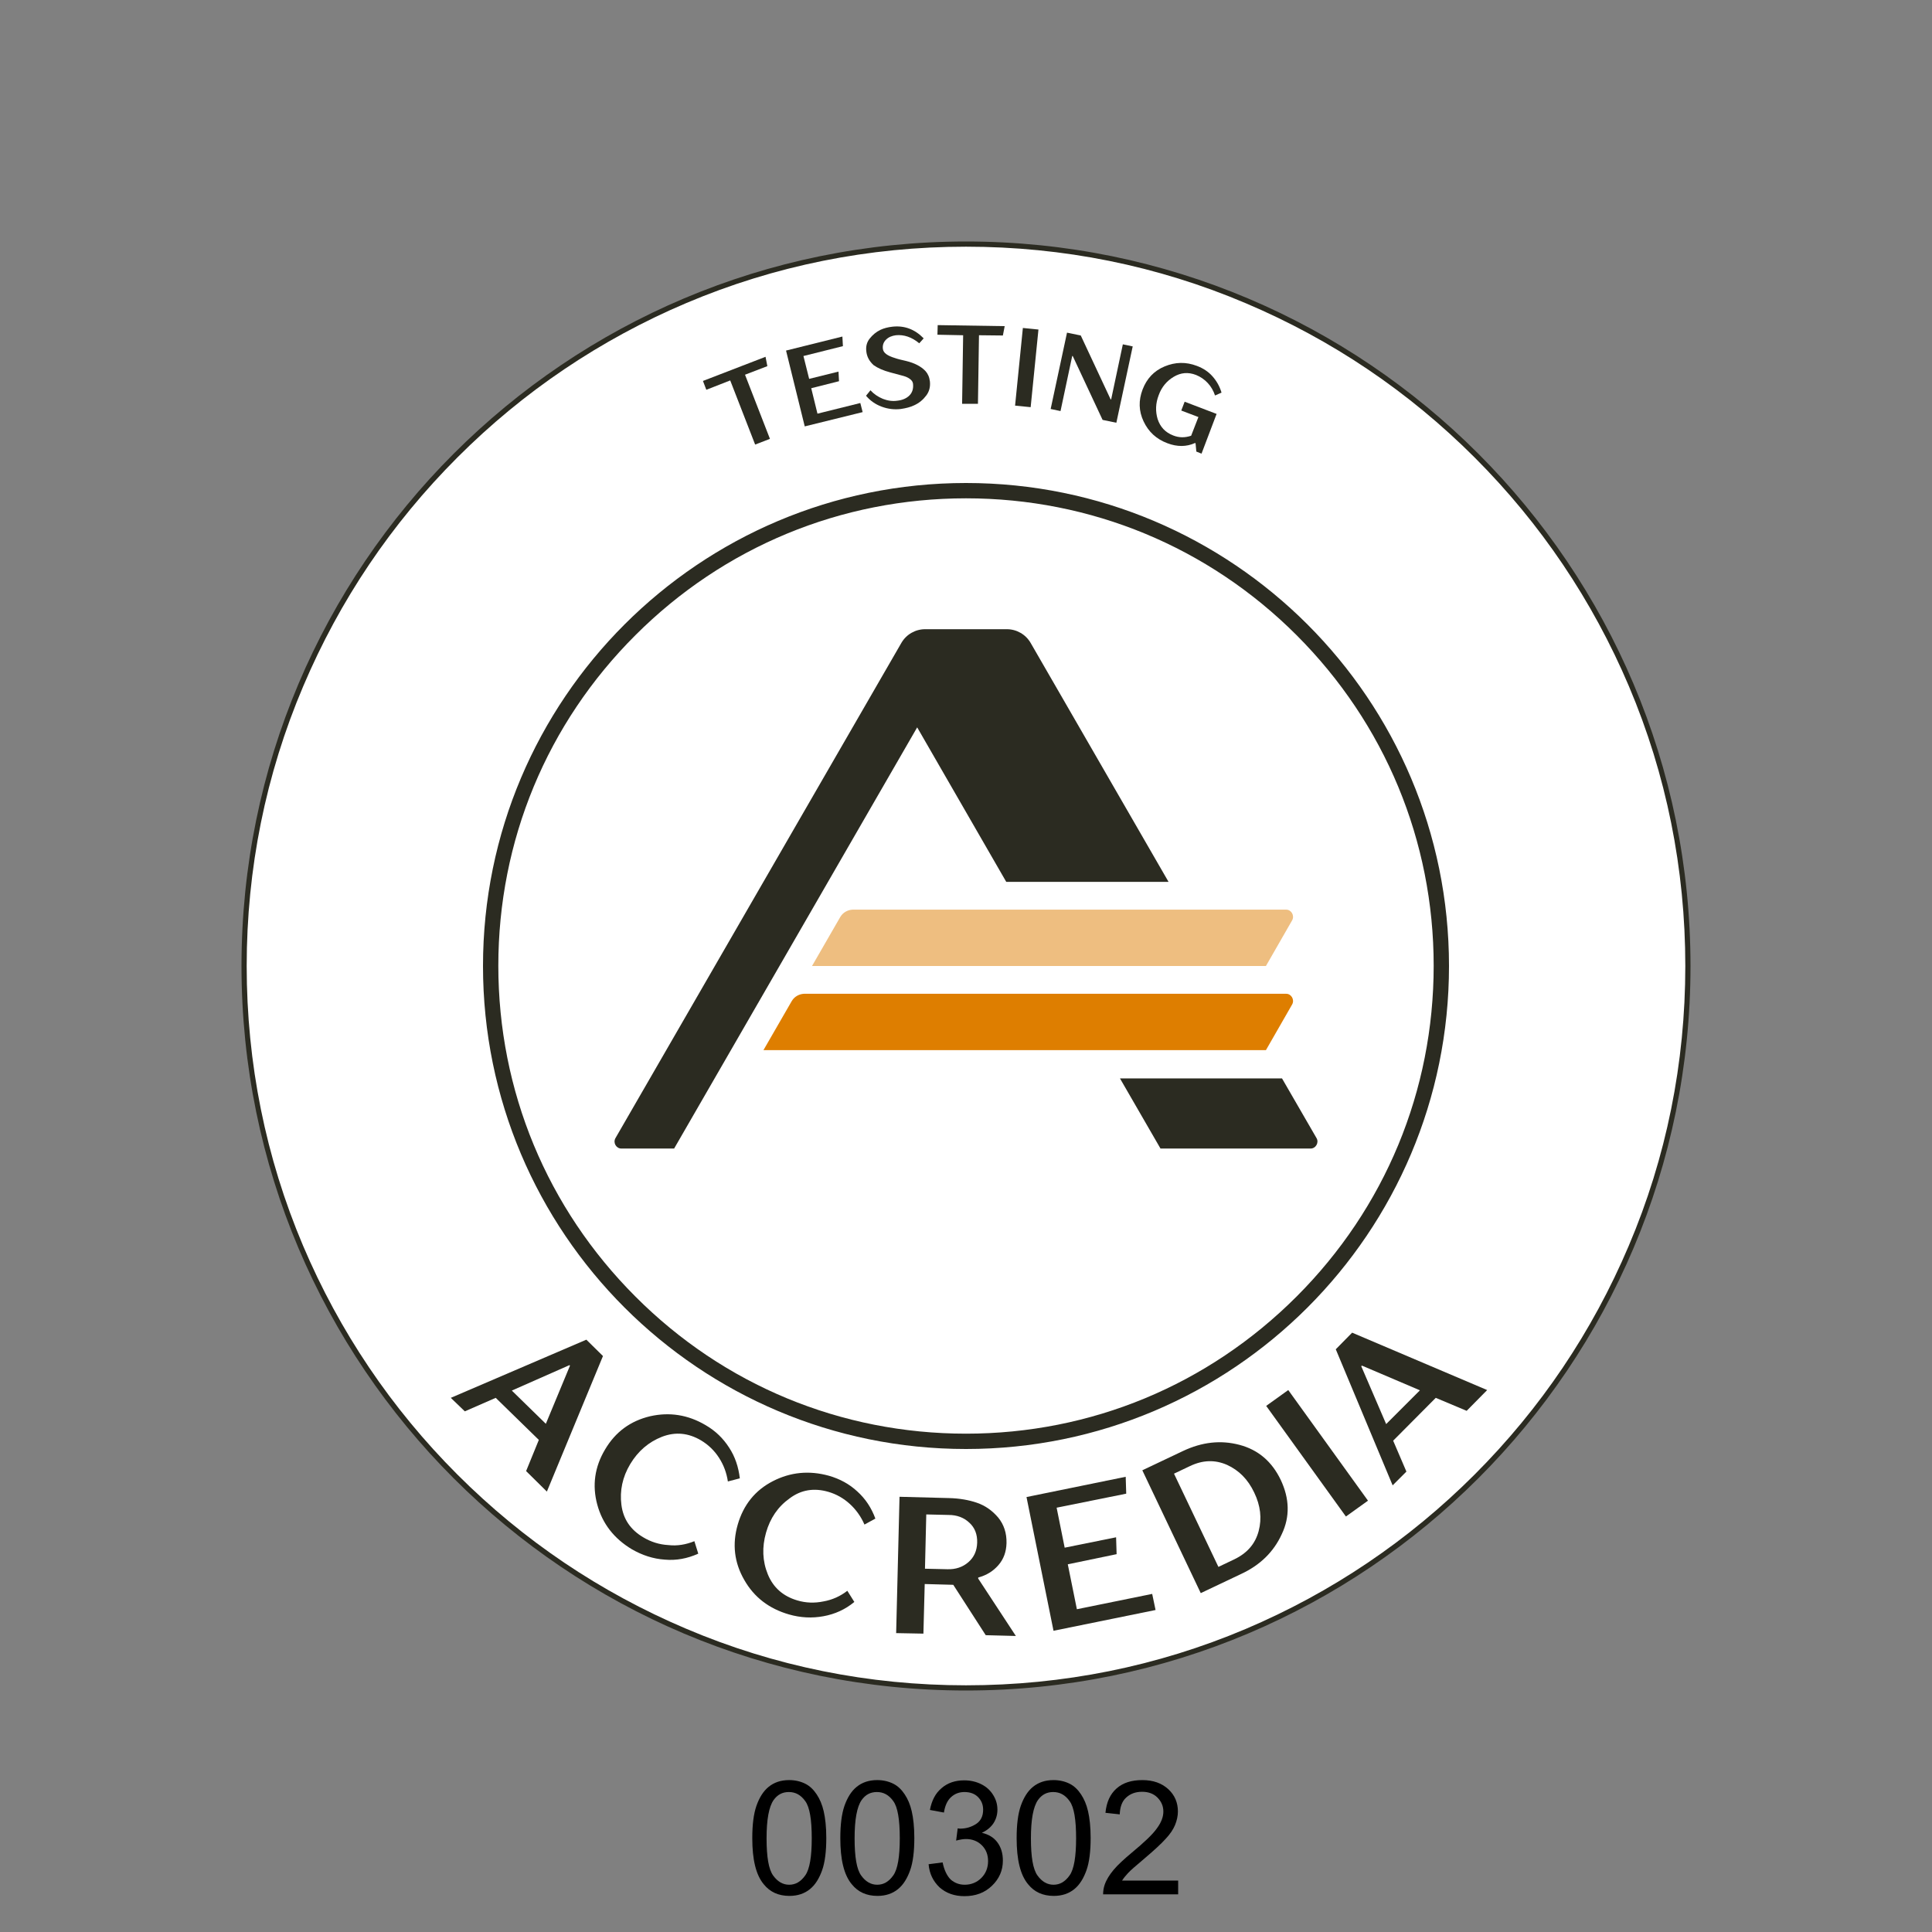 <?xml version="1.0" encoding="utf-8"?>
<!-- Generator: Adobe Illustrator 28.3.0, SVG Export Plug-In . SVG Version: 6.00 Build 0)  -->
<svg version="1.1" xmlns="http://www.w3.org/2000/svg" xmlns:xlink="http://www.w3.org/1999/xlink" x="0px" y="0px"
	 viewBox="0 0 744 744" style="enable-background:new 0 0 744 744;" xml:space="preserve">
<rect x="0" y="0" width="744" height="744" fill="#808080" stroke="none"/>
<style type="text/css">
	.st0{fill:#FFFFFF;}
	.st1{fill:#2B2B21;}
	.st2{fill:#EEBE80;}
	.st3{fill:#DE7E00;}
</style>
<g id="Cornice">
	<g>
		<path class="st0" d="M372,650c-74.3,0-144.1-28.9-196.6-81.4C122.9,516.1,94,446.3,94,372c0-74.3,28.9-144.1,81.4-196.6
			C227.9,122.9,297.7,94,372,94s144.1,28.9,196.6,81.4C621.1,227.9,650,297.7,650,372c0,74.3-28.9,144.1-81.4,196.6
			C516.1,621.1,446.3,650,372,650z"/>
		<path class="st1" d="M372,95c37.4,0,73.7,7.3,107.8,21.8c33,14,62.6,33.9,88.1,59.4c25.4,25.4,45.4,55.1,59.4,88.1
			C641.7,298.3,649,334.6,649,372c0,37.4-7.3,73.7-21.8,107.8c-14,33-33.9,62.6-59.4,88.1c-25.4,25.4-55.1,45.4-88.1,59.4
			C445.7,641.7,409.4,649,372,649s-73.7-7.3-107.8-21.8c-33-14-62.6-33.9-88.1-59.4c-25.4-25.4-45.4-55.1-59.4-88.1
			C102.3,445.7,95,409.4,95,372c0-37.4,7.3-73.7,21.8-107.8c14-33,33.9-62.6,59.4-88.1c25.4-25.4,55.1-45.4,88.1-59.4
			C298.3,102.3,334.6,95,372,95 M372,93C217.9,93,93,217.9,93,372c0,154.1,124.9,279,279,279c154.1,0,279-124.9,279-279
			C651,217.9,526.1,93,372,93L372,93z"/>
	</g>
	<path class="st1" d="M372,191.9c48.1,0,93.3,18.7,127.3,52.7c34,34,52.8,79.2,52.8,127.3c0,48.1-18.7,93.3-52.8,127.4
		s-79.2,52.8-127.3,52.8s-93.3-18.7-127.3-52.8c-34-34-52.8-79.2-52.8-127.4c0-48.1,18.7-93.3,52.8-127.3
		C278.7,210.6,323.9,191.9,372,191.9 M372,186c-102.7,0-186,83.3-186,186s83.3,186,186,186s186-83.3,186-186S474.7,186,372,186
		L372,186z"/>
</g>
<g id="Pittogramma">
	<g>
		<g>
			<g>
				<path class="st1" d="M450,339.6l-53.1-92c-1.9-3.3-5.4-5.3-9.2-5.3h-31.4c-3.8,0-7.3,2-9.2,5.3L237,438.3c-1,1.8,0.3,4,2.3,4
					h20.3l93.6-162.2l34.3,59.5H450z"/>
				<path class="st1" d="M507,438.3l-13.3-23h-62.4l15.6,27h57.8C506.7,442.3,508,440,507,438.3z"/>
			</g>
			<path class="st2" d="M323.6,353.1L312.7,372h174.8l10.1-17.6c1-1.8-0.3-4.1-2.3-4.1h-167C326.4,350.4,324.6,351.4,323.6,353.1z"
				/>
			<path class="st3" d="M304.9,385.5L294,404.4h193.5l10.1-17.6c1-1.8-0.3-4.1-2.3-4.1H309.6C307.7,382.8,305.9,383.8,304.9,385.5z"
				/>
		</g>
	</g>
</g>
<g id="Testi">
	<g>
		<path class="st1" d="M202.6,566.5l4.9-12l-16.6-16.2l-11.9,5.2l-5.4-5.2l52.2-22.4l6.4,6.3l-21.6,52.2L202.6,566.5z M219.3,525.7
			l-22.2,9.8l13.1,12.8l9.3-22.4L219.3,525.7z"/>
		<path class="st1" d="M267.4,593.5l1.5,4.8c-4.2,1.9-8.5,2.7-12.9,2.3c-4.5-0.3-8.7-1.7-12.7-4c-6.8-4.1-11.3-9.8-13.3-17.2
			c-2-7.4-1-14.5,3-21.2c4-6.8,9.8-11,17.3-12.8c7.5-1.7,14.6-0.6,21.4,3.4c3.8,2.2,6.8,5.1,9.1,8.7c2.3,3.5,3.6,7.5,4.1,11.8
			l-4.6,1.2c-0.5-3.3-1.6-6.3-3.4-9.1c-1.8-2.8-4.1-5-6.9-6.7c-4.9-2.9-9.9-3.4-15.1-1.4c-5.1,2-9.2,5.5-12.2,10.5
			c-3,5-4.1,10.3-3.4,15.7c0.7,5.5,3.5,9.6,8.4,12.5c3,1.8,6.2,2.8,9.7,3C260.8,595.4,264.2,594.8,267.4,593.5z"/>
		<path class="st1" d="M326.3,612.6l2.7,4.3c-3.5,2.9-7.5,4.7-11.9,5.5c-4.4,0.8-8.8,0.6-13.3-0.7c-7.6-2.2-13.4-6.6-17.2-13.3
			c-3.8-6.6-4.7-13.7-2.5-21.3c2.2-7.6,6.7-13.2,13.5-16.7c6.8-3.5,14-4.2,21.6-2.1c4.2,1.2,7.9,3.2,11,6.1
			c3.1,2.8,5.4,6.3,6.9,10.4l-4.2,2.3c-1.3-3-3.2-5.7-5.6-7.9c-2.4-2.2-5.2-3.8-8.3-4.7c-5.5-1.6-10.5-0.8-14.9,2.5
			c-4.5,3.2-7.5,7.6-9.1,13.2c-1.6,5.6-1.4,11,0.7,16.1c2.1,5.1,5.9,8.4,11.3,10c3.3,1,6.7,1.1,10.1,0.4
			C320.5,616.1,323.6,614.7,326.3,612.6z"/>
		<path class="st1" d="M367.1,610.3l-11-0.3l-0.5,19.1l-10.5-0.2l1.3-52.5l19.1,0.5c3.9,0.1,7.5,0.7,10.7,1.8c3.2,1.1,5.9,3,8.2,5.7
			c2.2,2.7,3.3,6,3.2,9.9c-0.1,3.3-1.1,6.1-3.1,8.4s-4.5,3.9-7.8,4.8l0,0.4l14.5,22.1l-11.6-0.3L367.1,610.3z M356.2,604.1l8.6,0.2
			c3.2,0.1,5.9-0.8,8.1-2.7c2.2-1.9,3.3-4.4,3.4-7.5c0.1-3.2-0.9-5.8-3-7.7c-2.1-2-4.8-3-8-3l-8.6-0.2L356.2,604.1z"/>
		<path class="st1" d="M411.2,602.4l3.5,17.3l29-5.9l1.3,6.2l-39.3,8l-10.4-51.5l38.2-7.8l0.2,6.5l-26.8,5.4l3.1,15.4l19.8-4
			l0.2,6.5L411.2,602.4z"/>
		<path class="st1" d="M439.9,566.2l15.6-7.4c7.4-3.5,14.6-4.3,21.8-2.4c7.2,1.9,12.5,6.4,15.9,13.5c3.4,7.2,3.6,14.2,0.4,20.9
			c-3.1,6.8-8.3,11.9-15.6,15.3l-15.6,7.4L439.9,566.2z M458.2,564.6l-6.1,2.9l17.1,35.9l6.1-2.9c5-2.4,8.1-6,9.4-10.9
			c1.3-4.9,0.7-9.8-1.7-14.8c-2.4-5.1-5.9-8.6-10.5-10.7C467.9,562.1,463.2,562.2,458.2,564.6z"/>
		<path class="st1" d="M496.1,535.3l30.7,42.6l-8.5,6.1l-30.7-42.6L496.1,535.3z"/>
		<path class="st1" d="M564.8,543.3l-11.9-5l-16.4,16.5l5.1,11.9l-5.3,5.3l-21.9-52.4l6.3-6.4l52,22.1L564.8,543.3z M524.2,526.1
			l9.6,22.3l13-13l-22.3-9.5L524.2,526.1z"/>
	</g>
	<g>
		<path class="st1" d="M290.8,171.2l-9.6-24.7l-9.2,3.6l-1.3-3.4l24.1-9.3l0.7,3.6l-8.6,3.3l9.6,24.7L290.8,171.2z"/>
		<path class="st1" d="M312.4,149.5l2.4,9.8l16.5-4.1l0.9,3.5l-22.3,5.5l-7.2-29.2l21.7-5.4l0.2,3.7l-15.2,3.8l2.2,8.8l11.3-2.8
			l0.2,3.7L312.4,149.5z"/>
		<path class="st1" d="M333.6,135.2c-0.2-1.8,0.2-3.4,1.3-4.8c1.1-1.4,2.5-2.6,4.2-3.4c1.3-0.6,2.8-1,4.6-1.2c4.6-0.5,8.6,1,12,4.5
			l-1.7,1.9c-2.9-2.4-5.9-3.4-9-3.1c-1.5,0.2-2.8,0.7-3.8,1.7c-1,1-1.4,2.2-1.2,3.6c0.2,1.5,1.7,2.6,4.7,3.5
			c1.1,0.4,2.5,0.7,4.2,1.1c3.3,0.8,5.8,2.1,7.5,3.9c0.9,1,1.5,2.3,1.7,4c0.2,2-0.2,3.8-1.4,5.4c-1.2,1.6-2.7,2.9-4.7,3.8
			c-1.5,0.7-3.1,1.1-5.1,1.4c-2.5,0.3-5,0-7.4-0.9c-2.4-0.9-4.4-2.3-6-4.2l1.7-2.1c1.4,1.5,2.9,2.5,4.8,3.3c1.8,0.7,3.7,1,5.6,0.7
			c1.9-0.2,3.5-0.9,4.6-2c1.1-1.1,1.6-2.6,1.4-4.5c-0.1-0.7-0.4-1.2-1-1.7c-0.6-0.5-1.2-0.8-1.7-1c-0.5-0.2-1.2-0.4-2-0.6
			c-1.1-0.3-2.5-0.7-4.1-1.1c-2.6-0.7-4.7-1.6-6.4-2.8C334.8,139.1,333.8,137.4,333.6,135.2z"/>
		<path class="st1" d="M370.5,155.5l0.4-26.4l-9.9-0.2l0.1-3.7l25.8,0.4l-0.7,3.6l-9.2-0.1l-0.4,26.4L370.5,155.5z"/>
		<path class="st1" d="M399.9,126.9l-3,29.9l-6-0.6l3-29.9L399.9,126.9z"/>
		<path class="st1" d="M412.9,137.1l-4.5,21.2l-3.8-0.8l6.3-29.4l5.3,1.1l11.5,24.6l0.2,0l4.5-21.2l3.8,0.8l-6.3,29.4l-5.3-1.1
			l-11.5-24.6L412.9,137.1z"/>
		<path class="st1" d="M460.4,170.7l-0.2-0.1c-3.3,1.5-6.9,1.5-10.6,0.1c-4.3-1.6-7.3-4.4-9.2-8.4s-2-8.1-0.4-12.3
			c1.6-4.2,4.4-7.2,8.5-8.9c4.1-1.7,8.2-1.8,12.4-0.2c2.4,0.9,4.4,2.2,6,4c1.6,1.8,2.8,3.9,3.5,6.3l-2.5,1.1
			c-0.6-1.8-1.5-3.4-2.8-4.8c-1.3-1.4-2.8-2.4-4.5-3.1c-3.1-1.2-5.9-0.9-8.6,0.7c-2.7,1.6-4.7,4-5.8,7.1c-1.2,3.1-1.3,6.2-0.4,9.2
			c1,3,2.9,5.1,6,6.3c2.3,0.9,4.5,0.9,6.9,0.1l2.8-7.2l-6.6-2.5l1.3-3.4l12.3,4.7l-5.8,15.3l-2-0.8L460.4,170.7z"/>
	</g>
	<g>
		<path d="M289.7,707.9c0-5.2,0.5-9.3,1.6-12.5c1.1-3.1,2.6-5.6,4.7-7.3s4.7-2.6,7.9-2.6c2.3,0,4.4,0.5,6.2,1.4
			c1.8,0.9,3.2,2.3,4.4,4.1s2.1,3.9,2.7,6.5s1,6,1,10.3c0,5.1-0.5,9.3-1.6,12.4c-1.1,3.1-2.6,5.6-4.7,7.3c-2.1,1.7-4.7,2.6-7.9,2.6
			c-4.2,0-7.5-1.5-9.9-4.5C291.1,722,289.7,716.1,289.7,707.9z M295.2,707.9c0,7.2,0.8,11.9,2.5,14.3c1.7,2.4,3.8,3.6,6.2,3.6
			c2.5,0,4.5-1.2,6.2-3.6s2.5-7.2,2.5-14.3c0-7.2-0.8-12-2.5-14.3c-1.7-2.4-3.8-3.5-6.3-3.5c-2.5,0-4.4,1-5.9,3.1
			C296.1,695.8,295.2,700.7,295.2,707.9z"/>
		<path d="M323.6,707.9c0-5.2,0.5-9.3,1.6-12.5c1.1-3.1,2.6-5.6,4.7-7.3s4.7-2.6,7.9-2.6c2.3,0,4.4,0.5,6.2,1.4
			c1.8,0.9,3.2,2.3,4.4,4.1s2.1,3.9,2.7,6.5s1,6,1,10.3c0,5.1-0.5,9.3-1.6,12.4c-1.1,3.1-2.6,5.6-4.7,7.3c-2.1,1.7-4.7,2.6-7.9,2.6
			c-4.2,0-7.5-1.5-9.9-4.5C325,722,323.6,716.1,323.6,707.9z M329.1,707.9c0,7.2,0.8,11.9,2.5,14.3c1.7,2.4,3.8,3.6,6.2,3.6
			c2.5,0,4.5-1.2,6.2-3.6s2.5-7.2,2.5-14.3c0-7.2-0.8-12-2.5-14.3c-1.7-2.4-3.8-3.5-6.3-3.5c-2.5,0-4.4,1-5.9,3.1
			C330,695.8,329.1,700.7,329.1,707.9z"/>
		<path d="M357.6,717.9l5.4-0.7c0.6,3,1.7,5.2,3.1,6.6c1.5,1.3,3.3,2,5.4,2c2.5,0,4.7-0.9,6.4-2.6c1.7-1.7,2.6-3.9,2.6-6.5
			c0-2.5-0.8-4.5-2.4-6.1c-1.6-1.6-3.7-2.4-6.1-2.4c-1,0-2.3,0.2-3.8,0.6l0.6-4.7c0.4,0,0.6,0.1,0.9,0.1c2.3,0,4.3-0.6,6.2-1.8
			c1.8-1.2,2.7-3,2.7-5.5c0-2-0.7-3.6-2-4.9c-1.3-1.3-3.1-1.9-5.2-1.9c-2.1,0-3.8,0.7-5.2,2c-1.4,1.3-2.3,3.3-2.7,5.9l-5.4-1
			c0.7-3.6,2.1-6.4,4.5-8.4c2.3-2,5.2-3,8.7-3c2.4,0,4.6,0.5,6.6,1.5s3.5,2.4,4.6,4.2c1.1,1.8,1.6,3.6,1.6,5.6
			c0,1.9-0.5,3.6-1.5,5.2c-1,1.5-2.5,2.8-4.5,3.7c2.6,0.6,4.6,1.8,6,3.7s2.1,4.2,2.1,7c0,3.8-1.4,7-4.2,9.7c-2.8,2.7-6.3,4-10.6,4
			c-3.8,0-7-1.1-9.6-3.4C359.4,724.5,357.9,721.6,357.6,717.9z"/>
		<path d="M391.5,707.9c0-5.2,0.5-9.3,1.6-12.5c1.1-3.1,2.6-5.6,4.7-7.3s4.7-2.6,7.9-2.6c2.3,0,4.4,0.5,6.2,1.4
			c1.8,0.9,3.2,2.3,4.4,4.1s2.1,3.9,2.7,6.5s1,6,1,10.3c0,5.1-0.5,9.3-1.6,12.4c-1.1,3.1-2.6,5.6-4.7,7.3c-2.1,1.7-4.7,2.6-7.9,2.6
			c-4.2,0-7.5-1.5-9.9-4.5C392.9,722,391.5,716.1,391.5,707.9z M397,707.9c0,7.2,0.8,11.9,2.5,14.3c1.7,2.4,3.8,3.6,6.2,3.6
			c2.5,0,4.5-1.2,6.2-3.6s2.5-7.2,2.5-14.3c0-7.2-0.8-12-2.5-14.3c-1.7-2.4-3.8-3.5-6.3-3.5c-2.5,0-4.4,1-5.9,3.1
			C397.9,695.8,397,700.7,397,707.9z"/>
		<path d="M453.7,724.3v5.2h-28.9c0-1.3,0.2-2.5,0.6-3.7c0.7-2,1.9-3.9,3.5-5.8c1.6-1.9,4-4.1,7-6.6c4.7-3.9,8-7,9.6-9.3
			c1.7-2.3,2.5-4.4,2.5-6.5c0-2.1-0.8-3.9-2.3-5.4c-1.5-1.5-3.5-2.2-5.9-2.2c-2.6,0-4.6,0.8-6.2,2.3c-1.6,1.5-2.3,3.7-2.4,6.4
			l-5.5-0.6c0.4-4.1,1.8-7.2,4.3-9.4c2.5-2.2,5.8-3.2,9.9-3.2c4.2,0,7.5,1.2,10,3.5s3.7,5.2,3.7,8.6c0,1.7-0.4,3.5-1.1,5.2
			c-0.7,1.7-1.9,3.5-3.6,5.3c-1.7,1.9-4.4,4.4-8.3,7.7c-3.2,2.7-5.3,4.5-6.2,5.5c-0.9,1-1.7,1.9-2.3,2.9H453.7z"/>
	</g>
	<g id="iL1QMx_00000000910808874677963520000017818240132001957049_">
	</g>
</g>
</svg>
